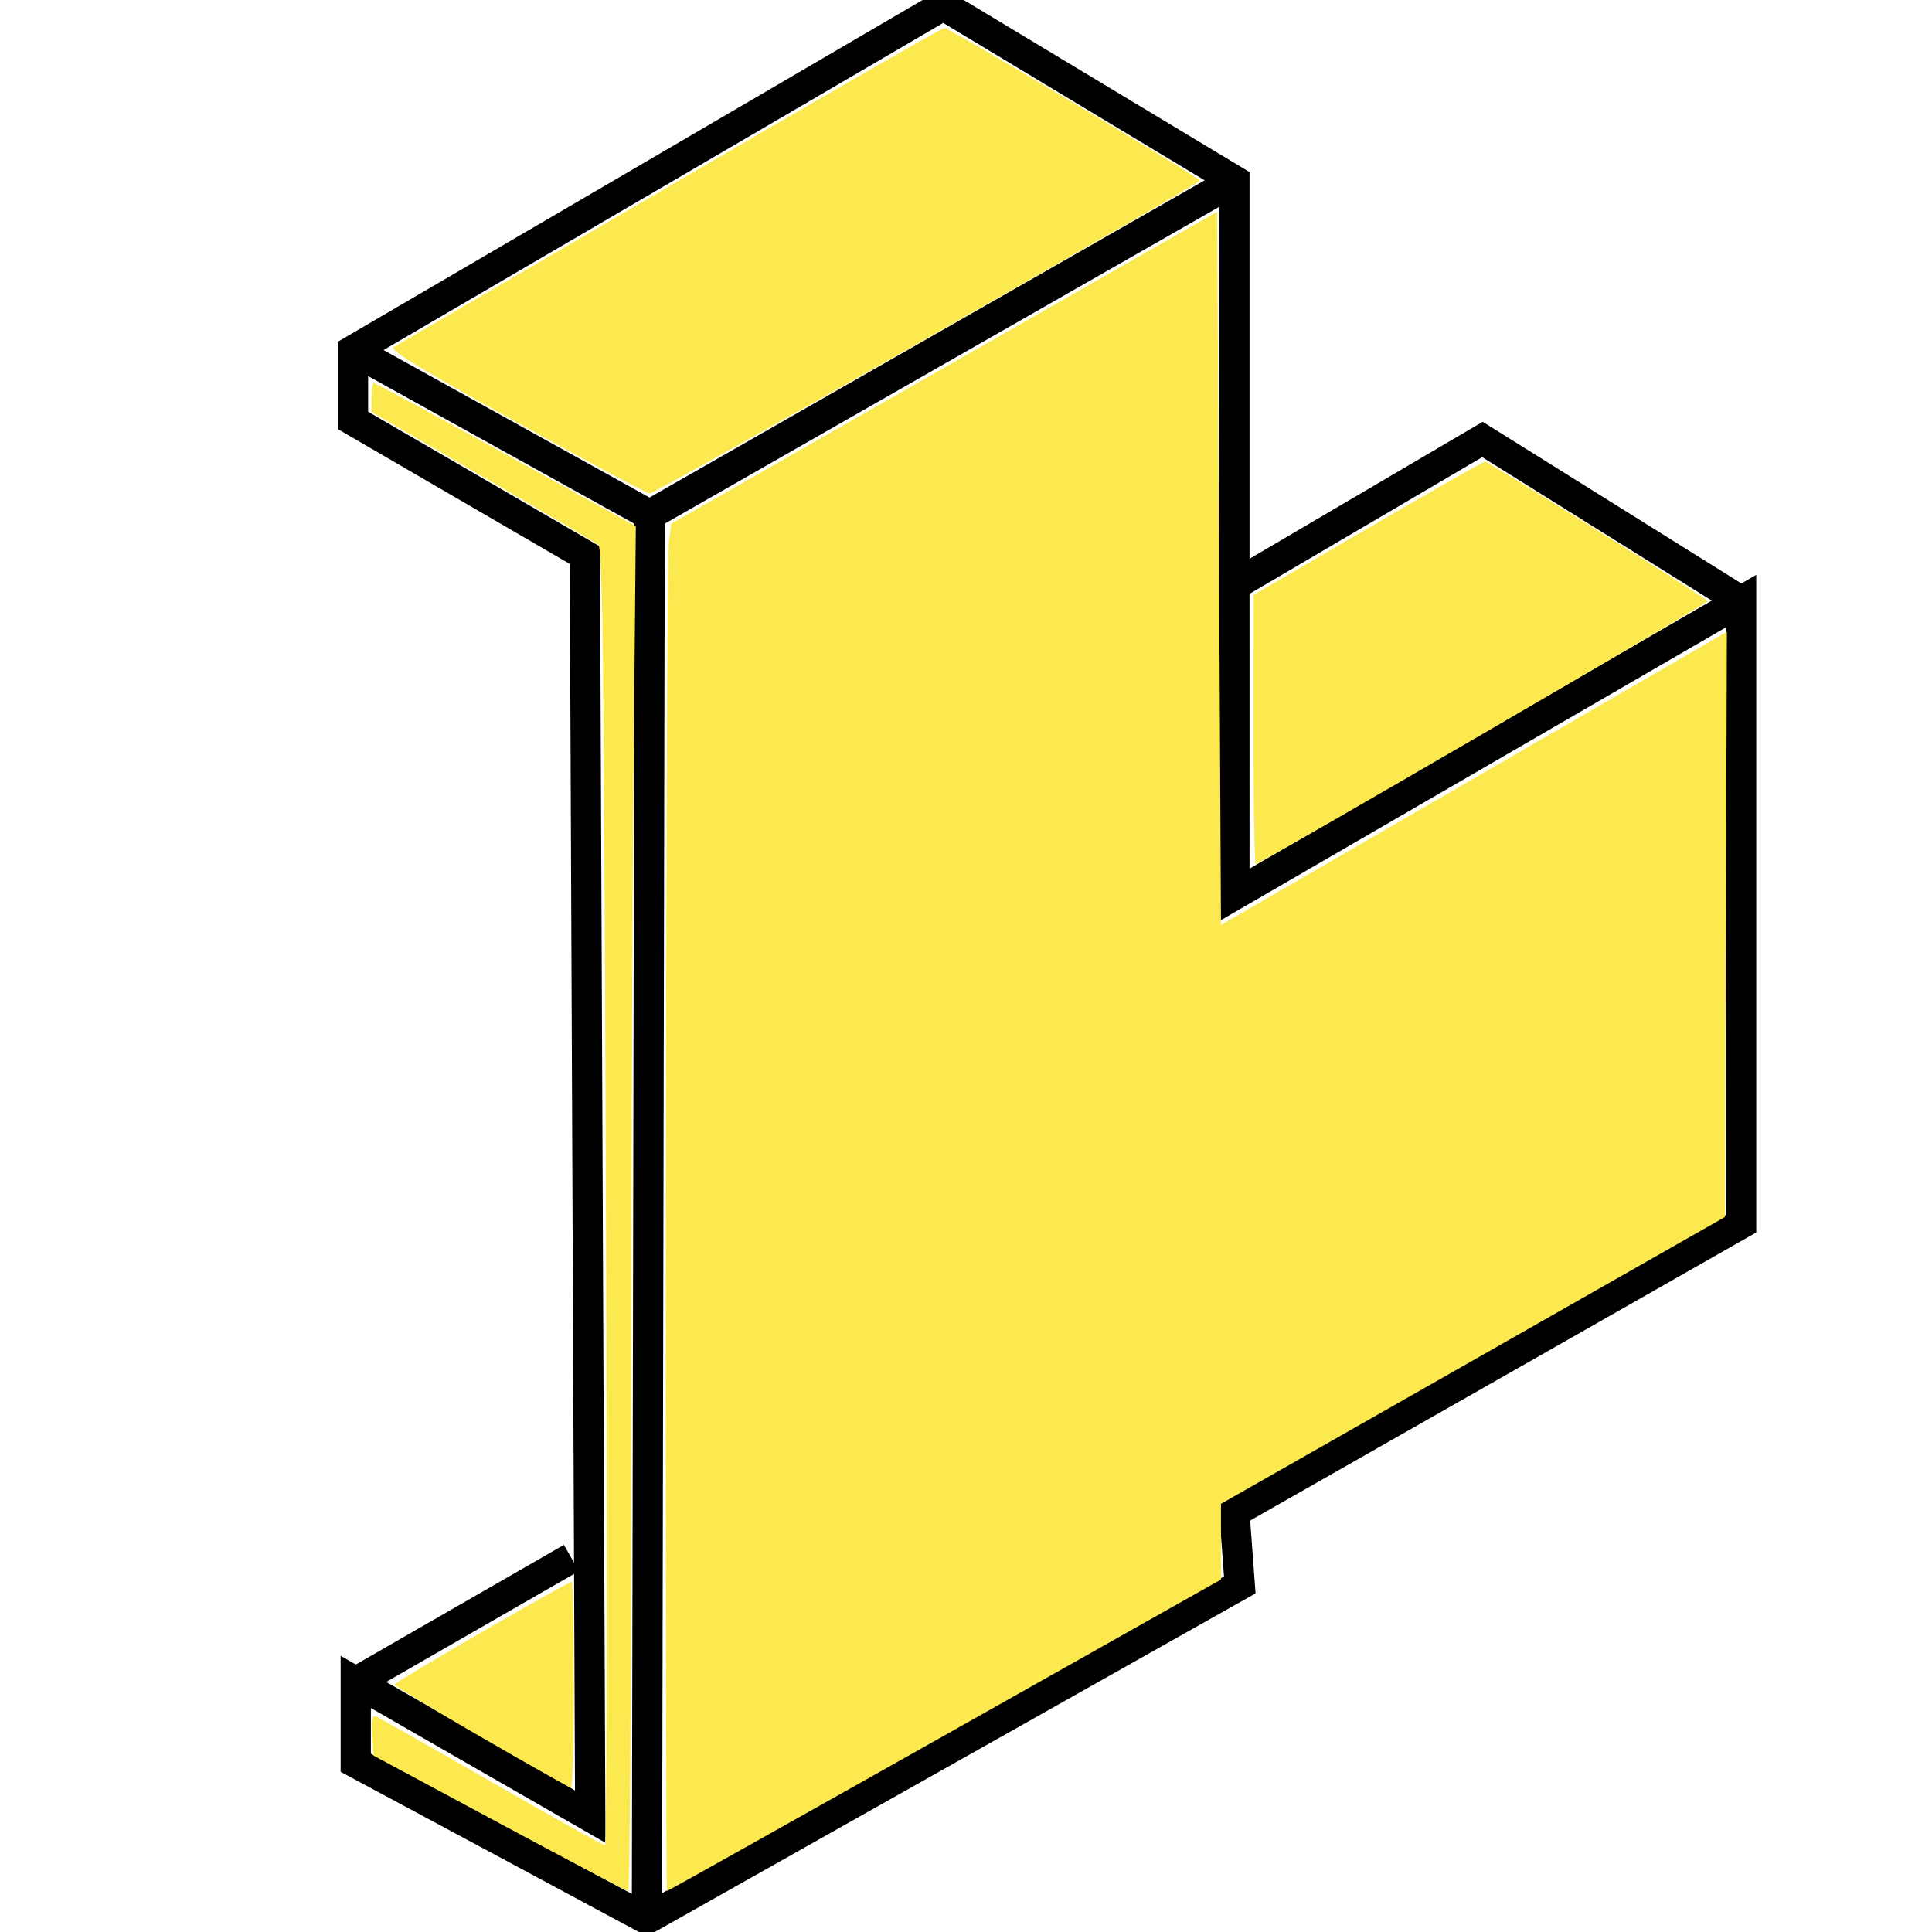 <?xml version="1.0" encoding="UTF-8" standalone="no"?>
<!-- Created with Inkscape (http://www.inkscape.org/) -->

<svg
   xmlns:dc="http://purl.org/dc/elements/1.1/"
   xmlns:cc="http://creativecommons.org/ns#"
   xmlns:rdf="http://www.w3.org/1999/02/22-rdf-syntax-ns#"
   xmlns:svg="http://www.w3.org/2000/svg"
   xmlns="http://www.w3.org/2000/svg"
   xmlns:sodipodi="http://sodipodi.sourceforge.net/DTD/sodipodi-0.dtd"
   xmlns:inkscape="http://www.inkscape.org/namespaces/inkscape"
   width="64"
   height="64"
   viewBox="0 0 16.933 16.933"
   version="1.1"
   id="svg8"
   inkscape:version="0.92.3 (2405546, 2018-03-11)"
   sodipodi:docname="Sensor_holder_cmd.svg">
  <defs
     id="defs2">
    <inkscape:path-effect
       effect="bspline"
       id="path-effect1004"
       is_visible="true"
       weight="33.333"
       steps="2"
       helper_size="0"
       apply_no_weight="true"
       apply_with_weight="true"
       only_selected="false" />
  </defs>
  <sodipodi:namedview
     id="base"
     pagecolor="#ffffff"
     bordercolor="#666666"
     borderopacity="1.0"
     inkscape:pageopacity="0.0"
     inkscape:pageshadow="2"
     inkscape:zoom="7.9195959"
     inkscape:cx="28.04594"
     inkscape:cy="40.675212"
     inkscape:document-units="mm"
     inkscape:current-layer="layer1"
     showgrid="false"
     units="px"
     inkscape:window-width="1920"
     inkscape:window-height="1027"
     inkscape:window-x="1072"
     inkscape:window-y="-8"
     inkscape:window-maximized="1" />
  <g
     inkscape:label="Capa 1"
     inkscape:groupmode="layer"
     id="layer1"
     transform="translate(0,-280.067)">
    <path
       style="fill:none;stroke:#000000;stroke-width:0.265px;stroke-linecap:butt;stroke-linejoin:miter;stroke-opacity:1"
       d="m 3.118,295.517 v -0.709 l 2.055,1.181 -0.047,-11.056 -2.032,-1.181 v -0.614 l 5.174,-3.024 2.551,1.536 v 6.26 l 4.441,-2.575 v 5.457 l -4.441,2.528 0.047,0.638 -5.197,2.929 z"
       id="path992"
       inkscape:connector-curvature="0" />
    <path
       style="fill:none;stroke:#000000;stroke-width:0.265px;stroke-linecap:butt;stroke-linejoin:miter;stroke-opacity:1"
       d="m 3.095,283.139 2.599,1.441 -0.024,12.308"
       id="path994"
       inkscape:connector-curvature="0" />
    <path
       style="fill:none;stroke:#000000;stroke-width:0.265px;stroke-linecap:butt;stroke-linejoin:miter;stroke-opacity:1"
       d="m 5.693,284.58 5.126,-2.929"
       id="path996"
       inkscape:connector-curvature="0" />
    <path
       style="fill:none;stroke:#000000;stroke-width:0.265px;stroke-linecap:butt;stroke-linejoin:miter;stroke-opacity:1"
       d="m 15.261,285.336 -2.268,-1.417 -2.173,1.276"
       id="path998"
       inkscape:connector-curvature="0" />
    <path
       style="fill:none;stroke:#000000;stroke-width:0.265px;stroke-linecap:butt;stroke-linejoin:miter;stroke-opacity:1"
       d="m 3.118,294.809 1.89,-1.087"
       id="path1000"
       inkscape:connector-curvature="0" />
    <path
       style="fill:#fce94f;fill-opacity:1;stroke-width:0.026;stroke-linecap:round;stroke-linejoin:miter;stroke-miterlimit:4;stroke-dasharray:none;paint-order:markers fill stroke"
       d="m 22.023,40.605 c 0.007,-12.067 0.049,-22.242 0.095,-22.612 l 0.082,-0.672 9.028,-5.159 9.028,-5.159 0.063,11.795 0.063,11.795 8.366,-4.848 8.366,-4.848 -0.032,9.677 -0.032,9.677 -8.334,4.743 -8.334,4.743 v 1.252 1.252 l -9.136,5.151 c -5.025,2.833 -9.159,5.151 -9.186,5.151 -0.027,0 -0.044,-9.873 -0.037,-21.939 z"
       id="path826"
       inkscape:connector-curvature="0"
       transform="matrix(0.265,0,0,0.265,0,280.067)" />
    <path
       style="fill:#fce94f;fill-opacity:1;stroke-width:0.026;stroke-linecap:round;stroke-linejoin:miter;stroke-miterlimit:4;stroke-dasharray:none;paint-order:markers fill stroke"
       d="m 17.067,13.955 c -3.294,-1.831 -4.202,-2.387 -4.041,-2.477 0.114,-0.064 4.227,-2.464 9.138,-5.335 4.912,-2.87 8.993,-5.219 9.071,-5.219 0.162,0 8.453,4.955 8.451,5.05 -0.003,0.111 -18.016,10.355 -18.197,10.348 -0.095,-0.004 -2.085,-1.069 -4.422,-2.368 z"
       id="path828"
       inkscape:connector-curvature="0"
       transform="matrix(0.265,0,0,0.265,0,280.067)" />
    <path
       style="fill:#fce94f;fill-opacity:1;stroke-width:0.026;stroke-linecap:round;stroke-linejoin:miter;stroke-miterlimit:4;stroke-dasharray:none;paint-order:markers fill stroke"
       d="m 41.46,24.127 0.004,-4.451 3.787,-2.21 c 2.083,-1.215 3.82,-2.205 3.861,-2.2 0.148,0.019 7.36,4.538 7.365,4.616 0.005,0.081 -14.799,8.696 -14.943,8.696 -0.043,0 -0.077,-2.003 -0.075,-4.451 z"
       id="path830"
       inkscape:connector-curvature="0"
       transform="matrix(0.265,0,0,0.265,0,280.067)" />
    <path
       style="fill:#fce94f;fill-opacity:1;stroke-width:0.026;stroke-linecap:round;stroke-linejoin:miter;stroke-miterlimit:4;stroke-dasharray:none;paint-order:markers fill stroke"
       d="m 16.518,60.301 -4.167,-2.239 -0.039,-0.679 c -0.03,-0.519 1.79e-4,-0.664 0.126,-0.614 0.091,0.036 1.805,1.009 3.81,2.163 2.005,1.154 3.696,2.098 3.758,2.098 0.066,0 0.08,-8.892 0.034,-21.434 -0.067,-18.065 -0.107,-21.456 -0.254,-21.575 -0.096,-0.077 -1.823,-1.098 -3.836,-2.267 L 12.288,13.625 v -0.479 c 0,-0.263 0.037,-0.479 0.081,-0.479 0.045,0 2.011,1.065 4.371,2.368 l 4.289,2.368 -0.078,8.512 c -0.043,4.682 -0.078,14.839 -0.078,22.571 0,7.732 -0.043,14.057 -0.095,14.056 -0.052,-0.001 -1.97,-1.01 -4.262,-2.241 z"
       id="path832"
       inkscape:connector-curvature="0"
       transform="matrix(0.265,0,0,0.265,0,280.067)" />
    <path
       style="fill:#fce94f;fill-opacity:1;stroke-width:0.026;stroke-linecap:round;stroke-linejoin:miter;stroke-miterlimit:4;stroke-dasharray:none;paint-order:markers fill stroke"
       d="m 15.918,57.455 c -1.58,-0.915 -2.873,-1.699 -2.873,-1.742 0,-0.078 5.729,-3.398 5.863,-3.398 0.039,0 0.071,1.534 0.071,3.409 0,1.875 -0.043,3.406 -0.095,3.401 -0.052,-0.004 -1.387,-0.756 -2.967,-1.671 z"
       id="path834"
       inkscape:connector-curvature="0"
       transform="matrix(0.265,0,0,0.265,0,280.067)" />
  </g>
</svg>
